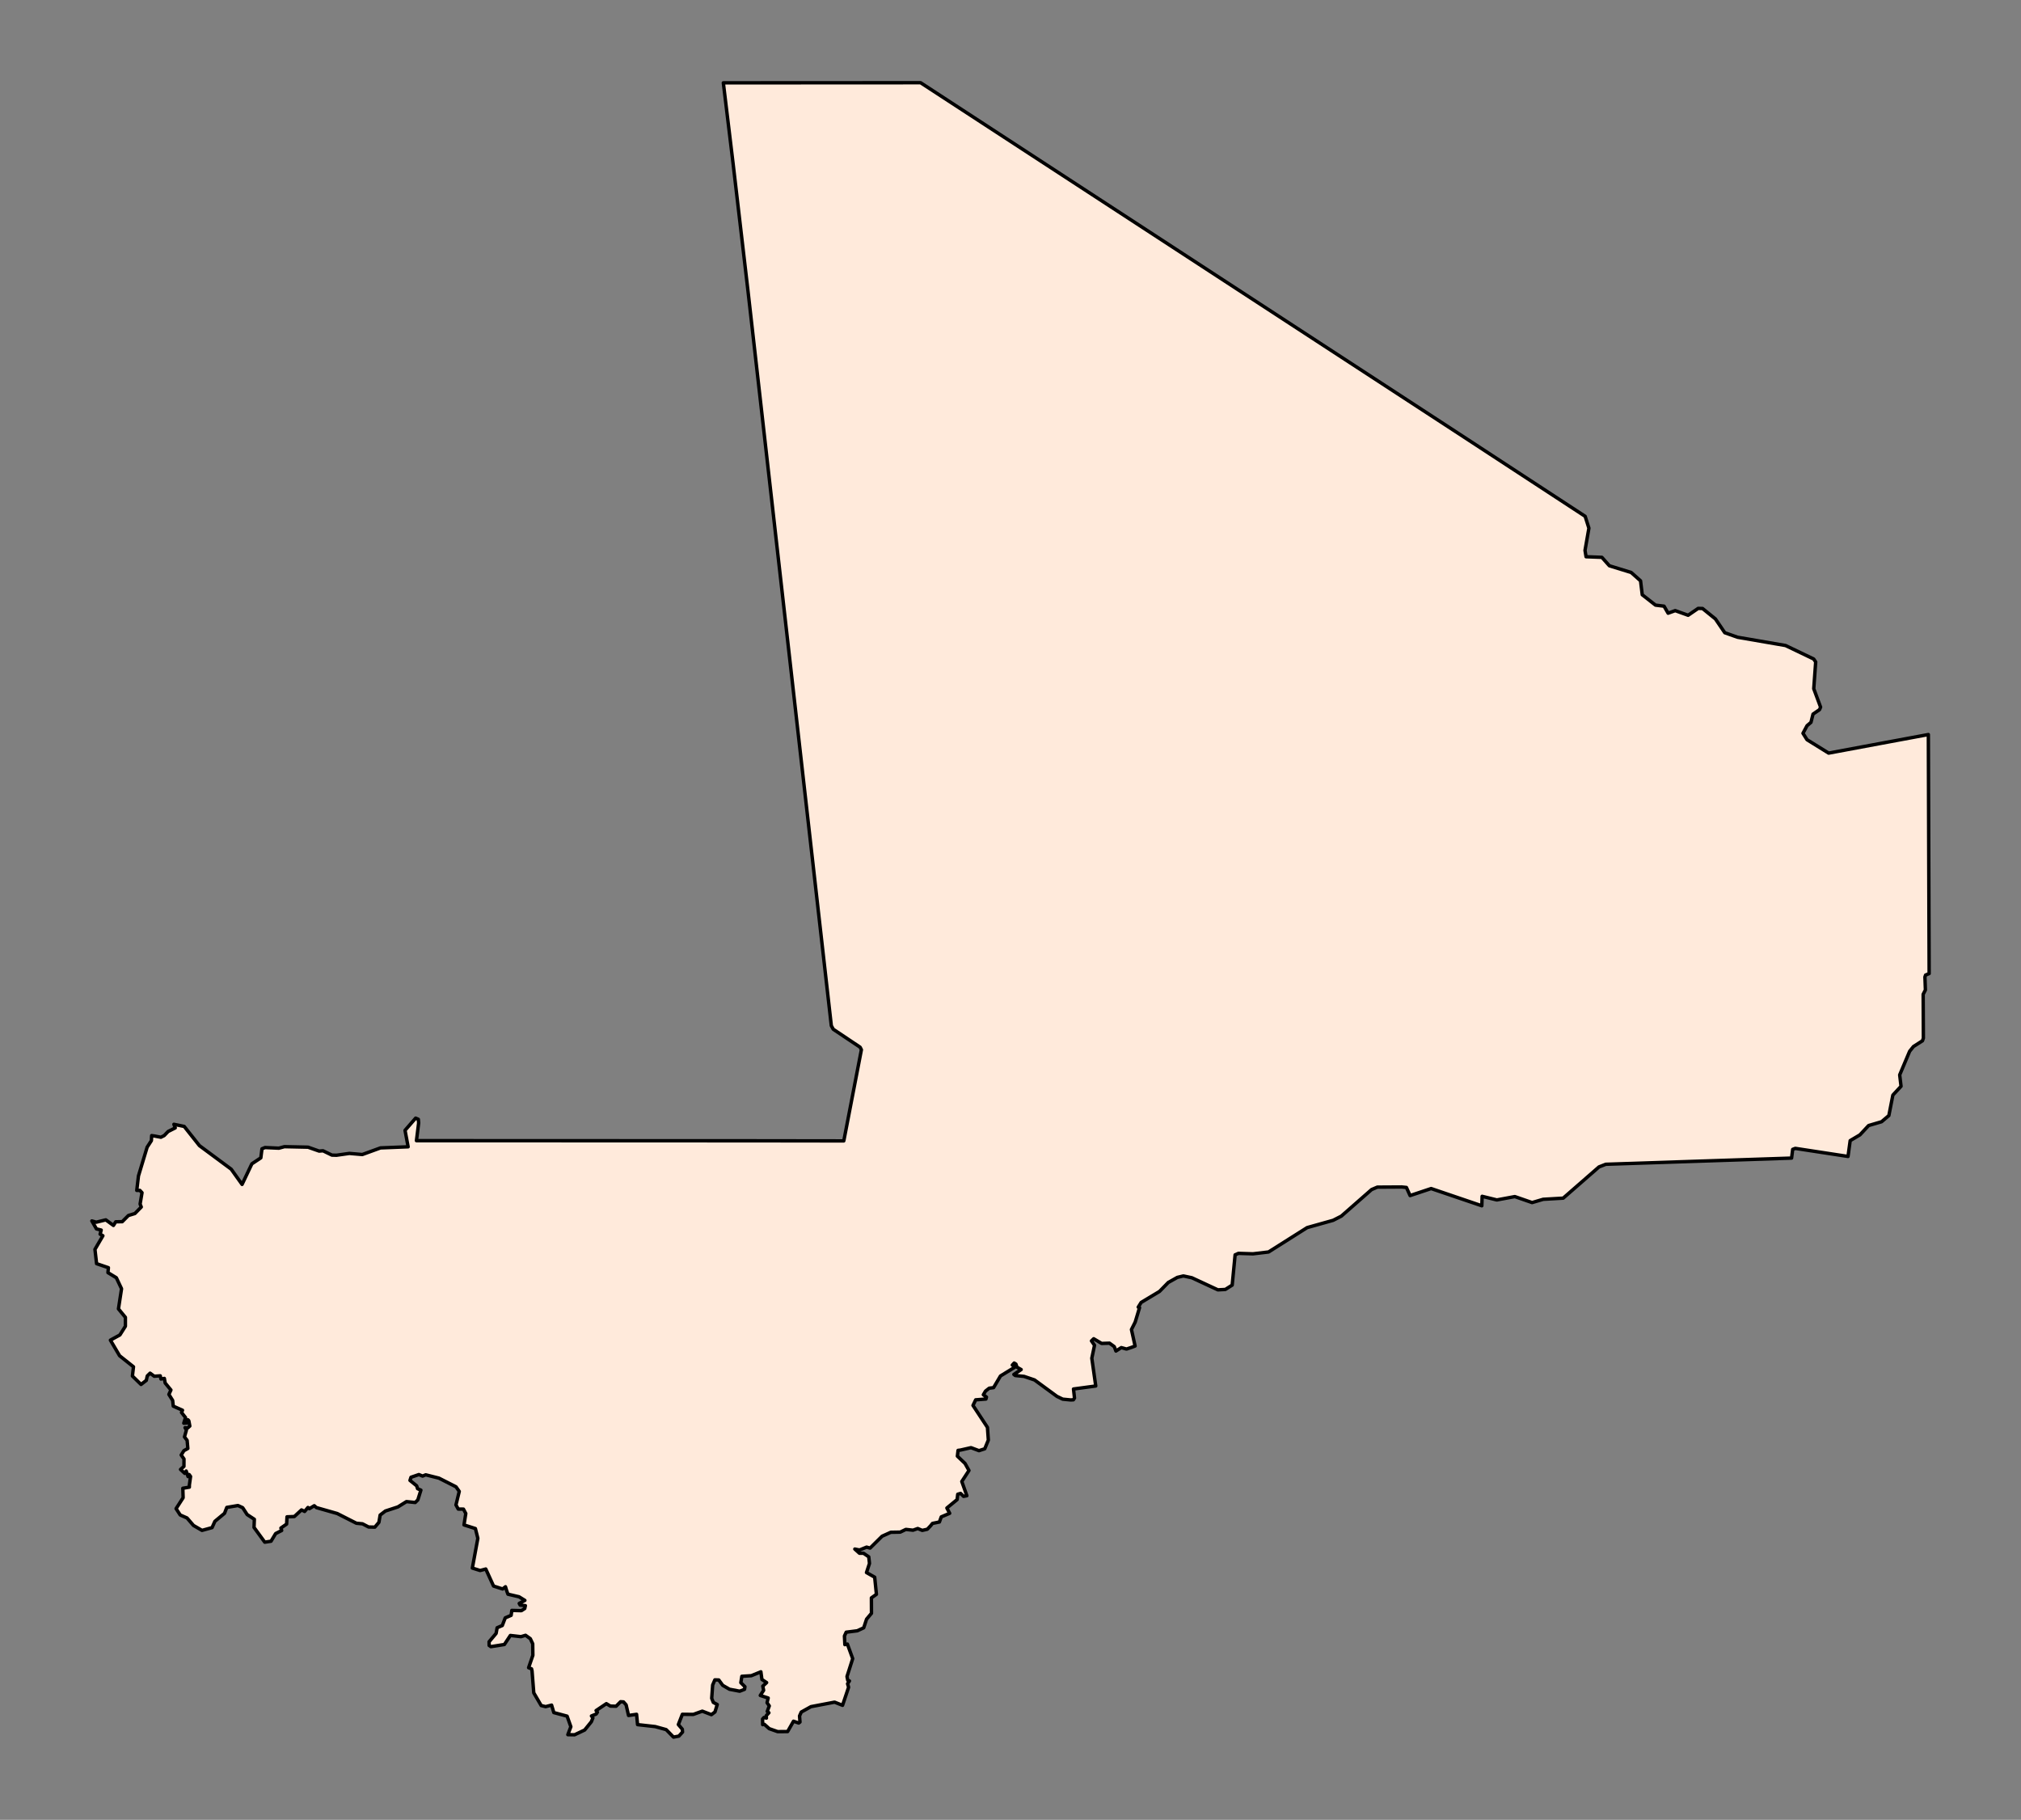 <?xml version="1.0" encoding="utf-8" standalone="no"?>
<!DOCTYPE svg PUBLIC "-//W3C//DTD SVG 1.1//EN"
  "http://www.w3.org/Graphics/SVG/1.1/DTD/svg11.dtd">
<svg xmlns:xlink="http://www.w3.org/1999/xlink" width="295.576pt" height="266.112pt" viewBox="0 0 295.576 266.112" xmlns="http://www.w3.org/2000/svg" version="1.1">
 <rect x="0" y="0" width="295.576" height="266.112" fill="#808080" stroke="none"/>
 <defs>
  <style type="text/css">*{stroke-linejoin: round; stroke-linecap: butt}</style>
 </defs>
 <g id="figure_1">
  <g id="patch_1">
   <path d="M 0 266.112 
L 295.576 266.112 
L 295.576 0 
L 0 0 
L 0 266.112 
z
" style="fill: none"/>
  </g>
  <g id="axes_1">
   <g id="PatchCollection_1">
    <defs>
     <path id="mcbb55f6f16" d="M 13.435 -87.577 
L 14.076 -87.39 
L 15.475 -87.733 
L 16.59 -86.917 
L 16.928 -87.451 
L 17.875 -87.465 
L 18.779 -88.37 
L 19.732 -88.661 
L 20.662 -89.613 
L 20.49 -90.044 
L 20.77 -91.707 
L 20.459 -92.04 
L 20.002 -92.04 
L 20.25 -94.159 
L 21.52 -98.362 
L 22.143 -99.321 
L 22.182 -100.055 
L 22.594 -99.994 
L 23.532 -99.816 
L 24.009 -100.055 
L 24.589 -100.655 
L 25.629 -101.178 
L 25.434 -101.707 
L 26.941 -101.394 
L 29.166 -98.588 
L 33.815 -95.144 
L 35.404 -92.918 
L 36.836 -95.928 
L 38.146 -96.798 
L 38.316 -98.125 
L 38.758 -98.308 
L 40.785 -98.214 
L 41.595 -98.435 
L 45.053 -98.361 
L 46.672 -97.79 
L 47.24 -97.833 
L 48.544 -97.201 
L 49.206 -97.182 
L 51.099 -97.45 
L 52.985 -97.286 
L 55.647 -98.256 
L 59.69 -98.416 
L 59.237 -100.823 
L 60.788 -102.607 
L 61.179 -102.44 
L 61.23 -101.913 
L 60.906 -99.314 
L 64.291 -99.313 
L 66.541 -99.312 
L 110.236 -99.296 
L 123.401 -99.278 
L 123.449 -99.497 
L 125.981 -112.608 
L 125.792 -112.982 
L 121.868 -115.603 
L 121.583 -116.124 
L 109.397 -223.545 
L 107.203 -242.305 
L 105.79 -254.001 
L 134.64 -254.016 
L 213.223 -202.779 
L 231.833 -190.611 
L 232.38 -188.878 
L 231.813 -185.631 
L 231.965 -184.701 
L 234.279 -184.614 
L 235.375 -183.38 
L 238.563 -182.4 
L 239.934 -181.181 
L 240.182 -179.143 
L 242.119 -177.625 
L 243.371 -177.471 
L 243.964 -176.444 
L 245.004 -176.821 
L 246.892 -176.142 
L 248.36 -177.147 
L 249.003 -177.13 
L 250.887 -175.603 
L 252.253 -173.59 
L 254.116 -172.929 
L 261.139 -171.719 
L 265.256 -169.746 
L 265.548 -169.316 
L 265.266 -165.402 
L 266.265 -162.708 
L 266.106 -162.336 
L 265.16 -161.69 
L 264.858 -160.482 
L 264.286 -159.998 
L 263.69 -158.885 
L 264.278 -157.948 
L 267.442 -155.986 
L 274.888 -157.374 
L 282.026 -158.7 
L 282.053 -150.609 
L 282.088 -139.695 
L 282.141 -123.746 
L 281.621 -123.533 
L 281.525 -123.247 
L 281.594 -121.352 
L 281.267 -120.713 
L 281.299 -114.303 
L 281.168 -113.922 
L 279.847 -113.078 
L 279.29 -112.386 
L 277.834 -108.93 
L 278.031 -107.267 
L 276.836 -105.977 
L 276.249 -102.982 
L 275.183 -102.082 
L 273.291 -101.526 
L 272.018 -100.162 
L 270.593 -99.319 
L 270.276 -97.007 
L 262.564 -98.187 
L 262.185 -98.044 
L 262.021 -96.765 
L 234.846 -95.861 
L 233.858 -95.475 
L 228.622 -90.909 
L 225.688 -90.738 
L 224.074 -90.261 
L 221.546 -91.137 
L 218.914 -90.647 
L 216.765 -91.176 
L 216.72 -89.792 
L 209.307 -92.311 
L 206.229 -91.285 
L 205.692 -92.471 
L 205.013 -92.541 
L 201.441 -92.52 
L 200.601 -92.164 
L 196.174 -88.279 
L 194.976 -87.667 
L 191.172 -86.6 
L 185.527 -83.036 
L 183.246 -82.767 
L 181.128 -82.835 
L 180.639 -82.622 
L 180.21 -78.192 
L 179.207 -77.557 
L 178.117 -77.5 
L 174.311 -79.268 
L 173.072 -79.532 
L 172.185 -79.319 
L 170.862 -78.577 
L 169.578 -77.265 
L 166.897 -75.657 
L 166.467 -74.966 
L 166.661 -74.895 
L 166.024 -72.784 
L 165.477 -71.694 
L 166.011 -69.284 
L 165.438 -69.07 
L 164.756 -68.841 
L 163.994 -69.054 
L 163.206 -68.553 
L 162.967 -69.195 
L 162.268 -69.701 
L 161.116 -69.662 
L 159.956 -70.349 
L 159.632 -70.035 
L 160.076 -69.392 
L 159.681 -67.501 
L 160.256 -63.439 
L 157.001 -63 
L 157.148 -61.682 
L 156.986 -61.421 
L 156.587 -61.401 
L 155.429 -61.513 
L 154.585 -61.919 
L 151.3 -64.325 
L 149.769 -64.842 
L 148.482 -64.97 
L 148.28 -65.128 
L 149.346 -65.842 
L 148.736 -66.19 
L 148.582 -66.639 
L 148.325 -66.797 
L 148.053 -66.497 
L 148.482 -66.325 
L 148.396 -66.173 
L 146.322 -64.904 
L 145.316 -63.201 
L 144.673 -63.117 
L 144.131 -62.69 
L 143.817 -62.159 
L 144.274 -61.817 
L 144.196 -61.531 
L 142.694 -61.416 
L 142.303 -60.598 
L 144.416 -57.389 
L 144.547 -55.531 
L 144.022 -54.257 
L 143.18 -53.984 
L 142.013 -54.421 
L 140.458 -54.067 
L 140.118 -54.025 
L 140.019 -53.18 
L 141.14 -52.112 
L 141.714 -51.082 
L 140.665 -49.475 
L 141.406 -47.393 
L 140.923 -47.3 
L 140.488 -47.731 
L 140.07 -47.609 
L 139.982 -46.829 
L 138.484 -45.598 
L 138.893 -44.821 
L 137.661 -44.3 
L 137.39 -43.552 
L 136.382 -43.347 
L 136.095 -42.993 
L 135.622 -42.494 
L 134.881 -42.325 
L 134.222 -42.599 
L 133.527 -42.352 
L 132.488 -42.469 
L 131.658 -42.071 
L 130.28 -42.048 
L 129.002 -41.469 
L 127.254 -39.738 
L 126.743 -39.879 
L 125.711 -39.457 
L 125.019 -39.594 
L 125.698 -38.983 
L 126.291 -38.979 
L 127.058 -38.46 
L 127.164 -37.492 
L 126.725 -36.159 
L 127.925 -35.481 
L 128.179 -32.976 
L 127.444 -32.455 
L 127.454 -30.198 
L 126.739 -29.348 
L 126.32 -28.08 
L 125.381 -27.643 
L 123.759 -27.438 
L 123.501 -26.882 
L 123.563 -25.615 
L 123.932 -25.702 
L 124.709 -23.571 
L 123.875 -20.958 
L 123.984 -20.407 
L 124.234 -20.312 
L 123.96 -19.905 
L 124.111 -19.388 
L 123.224 -16.744 
L 122.06 -17.208 
L 118.604 -16.549 
L 117.187 -15.76 
L 116.932 -15.19 
L 117.001 -14.298 
L 116.811 -14.157 
L 116.052 -14.42 
L 115.19 -12.907 
L 113.734 -12.898 
L 112.503 -13.33 
L 111.788 -13.968 
L 111.541 -13.918 
L 111.53 -14.743 
L 111.731 -14.963 
L 112.092 -14.877 
L 112.057 -15.222 
L 112.454 -15.659 
L 112.212 -15.854 
L 112.509 -16.659 
L 112.186 -17.124 
L 112.35 -17.814 
L 111.194 -18.187 
L 111.681 -18.939 
L 111.563 -19.554 
L 112.12 -20.069 
L 111.433 -20.525 
L 111.281 -21.646 
L 109.884 -21.076 
L 108.495 -20.988 
L 108.351 -20.054 
L 108.948 -19.464 
L 108.89 -19.084 
L 108.186 -18.809 
L 106.695 -19.093 
L 105.701 -19.666 
L 105.125 -20.45 
L 104.551 -20.468 
L 104.229 -19.714 
L 104.089 -17.767 
L 104.325 -17.171 
L 104.9 -16.862 
L 104.566 -15.773 
L 104.044 -15.379 
L 102.713 -15.89 
L 101.399 -15.415 
L 99.795 -15.432 
L 99.211 -13.931 
L 99.789 -13.252 
L 99.825 -12.836 
L 99.287 -12.243 
L 98.504 -12.096 
L 97.432 -13.19 
L 95.829 -13.634 
L 93.246 -13.922 
L 93.1 -15.43 
L 91.926 -15.258 
L 91.572 -16.81 
L 91.186 -17.243 
L 90.763 -17.271 
L 90.103 -16.611 
L 89.266 -16.634 
L 88.681 -16.988 
L 87.177 -15.976 
L 87.373 -15.737 
L 87.189 -15.468 
L 86.501 -15.187 
L 86.715 -14.911 
L 86.49 -14.348 
L 85.506 -13.133 
L 84.034 -12.436 
L 83.047 -12.453 
L 83.488 -13.614 
L 82.939 -15.161 
L 80.998 -15.682 
L 80.673 -16.774 
L 79.8 -16.551 
L 79.151 -16.711 
L 78.065 -18.568 
L 77.811 -21.79 
L 77.739 -22.08 
L 77.31 -22.245 
L 77.933 -24.063 
L 77.91 -25.746 
L 77.56 -26.489 
L 76.864 -26.984 
L 76.194 -26.783 
L 74.642 -26.96 
L 73.766 -25.638 
L 71.789 -25.324 
L 71.54 -25.494 
L 71.529 -26.036 
L 72.559 -27.262 
L 72.706 -28.088 
L 73.463 -28.414 
L 73.892 -29.533 
L 74.756 -29.903 
L 74.857 -30.624 
L 76.255 -30.584 
L 76.743 -30.899 
L 76.836 -31.321 
L 76.072 -31.402 
L 75.94 -31.645 
L 76.766 -32.088 
L 75.913 -32.616 
L 74.287 -32.996 
L 74.094 -33.532 
L 73.928 -34.082 
L 73.511 -33.759 
L 72.183 -34.185 
L 71.047 -36.677 
L 70.221 -36.457 
L 69.081 -36.815 
L 69.885 -41.166 
L 69.528 -42.592 
L 67.861 -43.125 
L 68.123 -44.792 
L 67.781 -45.437 
L 67.019 -45.441 
L 66.686 -46.048 
L 67.167 -48.025 
L 66.693 -48.697 
L 66.141 -48.978 
L 64.194 -49.967 
L 62.263 -50.451 
L 61.804 -50.265 
L 61.263 -50.489 
L 60.109 -50.093 
L 59.961 -49.635 
L 60.939 -48.842 
L 61.07 -48.422 
L 61.558 -48.212 
L 61.108 -46.781 
L 60.727 -46.403 
L 59.446 -46.535 
L 58.196 -45.758 
L 56.363 -45.157 
L 55.598 -44.568 
L 55.416 -43.496 
L 54.819 -42.8 
L 53.912 -42.82 
L 53.016 -43.284 
L 52.119 -43.372 
L 49.327 -44.789 
L 46.272 -45.66 
L 45.96 -45.933 
L 45.242 -45.497 
L 45.038 -45.676 
L 44.552 -45.097 
L 44.096 -45.32 
L 43.049 -44.352 
L 41.976 -44.309 
L 41.919 -43.248 
L 41.082 -42.667 
L 41.196 -42.308 
L 40.312 -41.86 
L 39.639 -40.741 
L 38.723 -40.601 
L 37.152 -42.758 
L 37.199 -43.949 
L 36.145 -44.64 
L 35.491 -45.645 
L 34.802 -45.96 
L 33.17 -45.684 
L 32.837 -44.821 
L 31.426 -43.648 
L 31.015 -42.729 
L 29.544 -42.325 
L 28.301 -43.044 
L 27.352 -44.143 
L 26.355 -44.578 
L 25.753 -45.506 
L 26.782 -47.1 
L 26.739 -48.486 
L 27.693 -48.647 
L 27.697 -48.964 
L 27.87 -50.207 
L 27.664 -50.489 
L 27.5 -50.196 
L 27.231 -51.006 
L 27.022 -50.664 
L 26.404 -51.238 
L 26.9 -51.681 
L 26.908 -52.767 
L 26.5 -53.348 
L 26.9 -53.985 
L 27.473 -54.303 
L 27.37 -55.487 
L 26.979 -55.993 
L 27.261 -56.988 
L 27.065 -57.346 
L 27.461 -57.31 
L 27.761 -57.582 
L 27.615 -58.359 
L 27.479 -58.5 
L 27.32 -58.032 
L 26.878 -58.002 
L 27.134 -58.825 
L 26.548 -59.562 
L 26.689 -59.894 
L 25.341 -60.492 
L 25.252 -61.325 
L 24.701 -62.207 
L 24.996 -62.855 
L 24.156 -63.877 
L 24.037 -64.547 
L 23.535 -64.462 
L 23.44 -64.927 
L 22.557 -64.866 
L 21.951 -65.313 
L 21.538 -64.911 
L 21.399 -64.263 
L 20.627 -63.666 
L 19.366 -64.895 
L 19.522 -66.247 
L 17.49 -67.864 
L 16.147 -70.143 
L 17.536 -70.905 
L 18.341 -72.18 
L 18.341 -73.477 
L 17.324 -74.717 
L 17.776 -77.663 
L 17.015 -79.271 
L 15.789 -80.015 
L 15.854 -80.74 
L 14.126 -81.328 
L 13.886 -83.416 
L 15.049 -85.41 
L 14.645 -85.639 
L 14.8 -86.24 
L 14.108 -86.41 
z
" style="stroke: #000000; stroke-width: 0.5"/>
    </defs>
    <g clip-path="url(#pe2abb49564)">
     <use xlink:href="#mcbb55f6f16" x="0" y="266.112" style="fill: #ffeadb; stroke: #000000; stroke-width: 0.5"/>
    </g>
   </g>
  </g>
 </g>
 <defs>
  <clipPath id="pe2abb49564">
   <rect x="0" y="-0" width="295.576" height="266.112"/>
  </clipPath>
 </defs>
</svg>
